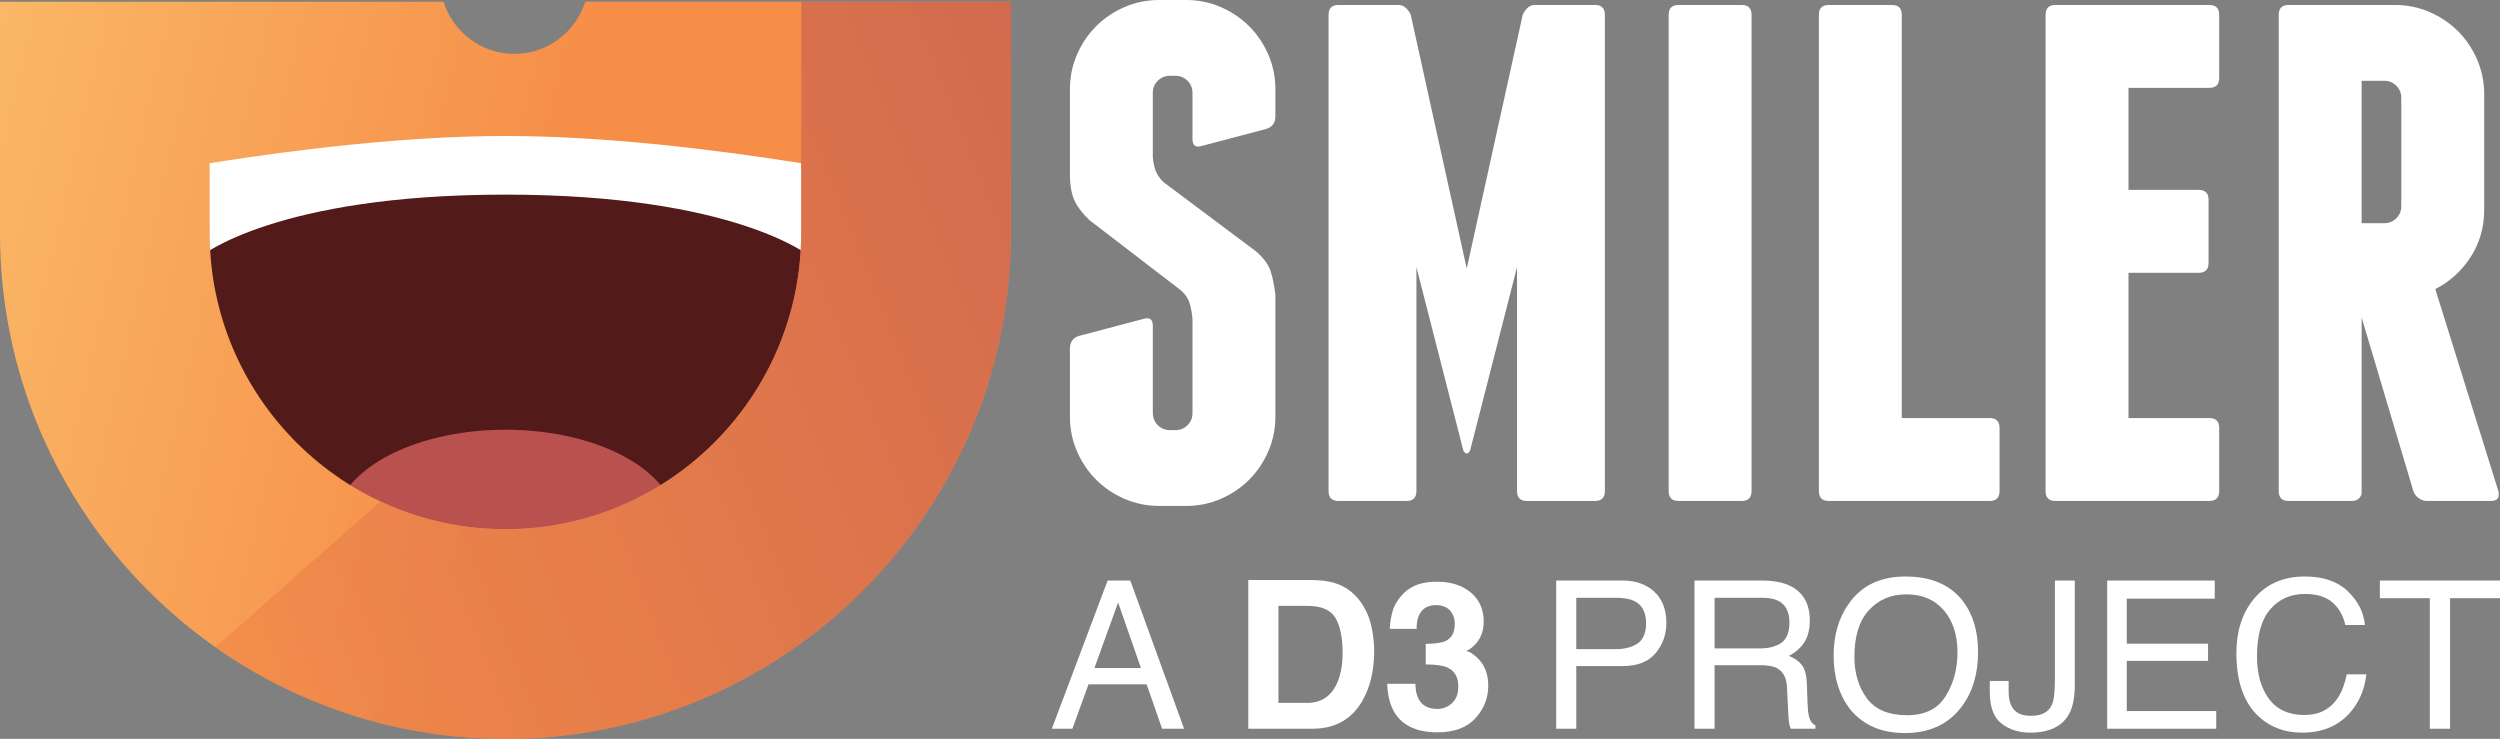 <?xml version="1.0" encoding="utf-8"?>
<!-- Generator: Adobe Illustrator 17.1.0, SVG Export Plug-In . SVG Version: 6.00 Build 0)  -->
<!DOCTYPE svg PUBLIC "-//W3C//DTD SVG 1.1//EN" "http://www.w3.org/Graphics/SVG/1.1/DTD/svg11.dtd">
<svg version="1.1" id="Layer_1" xmlns="http://www.w3.org/2000/svg" xmlns:xlink="http://www.w3.org/1999/xlink" x="0px" y="0px"
	 viewBox="0 0 226.516 66.949" enable-background="new 0 0 226.516 66.949" xml:space="preserve">
<rect x="0" y="0" width="226.516" height="66.949" fill="#808080" stroke="none"/>
<g>
	<path fill="#FFFFFF" d="M100.359,52.6h2.054l4.873,13.427h-1.992l-1.402-4.021h-5.268l-1.456,4.021h-1.864L100.359,52.6z
		 M103.376,60.524l-2.067-5.932l-2.148,5.932H103.376z"/>
	<path fill="#FFFFFF" d="M120.998,52.847c0.944,0.311,1.71,0.881,2.296,1.709c0.469,0.671,0.789,1.396,0.96,2.176
		c0.171,0.779,0.256,1.523,0.256,2.229c0,1.792-0.359,3.309-1.079,4.552c-0.976,1.676-2.481,2.514-4.519,2.514h-5.809V52.554h5.809
		C119.748,52.566,120.442,52.664,120.998,52.847z M115.836,54.894v8.793h2.601c1.33,0,2.258-0.655,2.782-1.965
		c0.287-0.719,0.431-1.575,0.431-2.568c0-1.371-0.215-2.424-0.646-3.158c-0.43-0.734-1.286-1.102-2.567-1.102H115.836z"/>
	<path fill="#FFFFFF" d="M128.248,61.959c0,0.53,0.085,0.969,0.255,1.316c0.316,0.64,0.891,0.96,1.724,0.96
		c0.511,0,0.956-0.176,1.336-0.526c0.38-0.35,0.57-0.854,0.57-1.513c0-0.871-0.353-1.453-1.058-1.745
		c-0.4-0.165-1.032-0.247-1.895-0.247V58.34c0.844-0.013,1.433-0.095,1.767-0.247c0.577-0.256,0.865-0.773,0.865-1.554
		c0-0.506-0.147-0.917-0.442-1.233c-0.294-0.317-0.709-0.476-1.244-0.476c-0.613,0-1.064,0.195-1.354,0.585
		s-0.427,0.911-0.415,1.562h-2.431c0.024-0.658,0.137-1.282,0.338-1.873c0.213-0.519,0.548-0.997,1.004-1.436
		c0.341-0.311,0.745-0.548,1.214-0.713c0.469-0.164,1.044-0.246,1.727-0.246c1.266,0,2.287,0.327,3.062,0.982
		c0.776,0.654,1.164,1.534,1.164,2.637c0,0.78-0.231,1.438-0.694,1.974c-0.293,0.336-0.598,0.564-0.914,0.686
		c0.237,0,0.579,0.204,1.023,0.612c0.664,0.616,0.996,1.457,0.996,2.523c0,1.121-0.388,2.106-1.164,2.956
		c-0.776,0.851-1.925,1.275-3.446,1.275c-1.875,0-3.178-0.612-3.908-1.837c-0.384-0.652-0.597-1.505-0.64-2.56H128.248z"/>
	<path fill="#FFFFFF" d="M141.002,52.6h6.008c1.188,0,2.147,0.337,2.877,1.01c0.73,0.674,1.096,1.62,1.096,2.838
		c0,1.049-0.326,1.961-0.978,2.738c-0.651,0.776-1.648,1.165-2.992,1.165h-4.192v5.676h-1.818V52.6z M148.057,54.446
		c-0.399-0.189-0.947-0.283-1.643-0.283h-3.594v4.652h3.594c0.811,0,1.469-0.174,1.974-0.521s0.758-0.96,0.758-1.837
		C149.146,55.47,148.782,54.8,148.057,54.446z"/>
	<path fill="#FFFFFF" d="M153.533,52.6h6.103c1.005,0,1.834,0.149,2.486,0.448c1.238,0.572,1.857,1.63,1.857,3.171
		c0,0.805-0.166,1.463-0.498,1.975s-0.797,0.923-1.394,1.234c0.524,0.213,0.919,0.493,1.184,0.841
		c0.265,0.347,0.413,0.911,0.443,1.69l0.063,1.801c0.019,0.512,0.062,0.893,0.128,1.143c0.11,0.427,0.305,0.7,0.585,0.822v0.302
		h-2.229c-0.062-0.115-0.11-0.265-0.146-0.448c-0.036-0.183-0.067-0.536-0.092-1.06l-0.109-2.239
		c-0.041-0.878-0.358-1.466-0.95-1.765c-0.338-0.164-0.867-0.246-1.59-0.246h-4.022v5.758h-1.818V52.6z M159.44,58.751
		c0.829,0,1.485-0.171,1.969-0.512c0.482-0.341,0.725-0.957,0.725-1.847c0-0.956-0.338-1.608-1.014-1.956
		c-0.361-0.183-0.845-0.273-1.448-0.273h-4.32v4.588H159.44z"/>
	<path fill="#FFFFFF" d="M177.892,54.52c0.89,1.188,1.334,2.708,1.334,4.561c0,2.005-0.509,3.671-1.526,4.999
		c-1.194,1.561-2.897,2.34-5.109,2.34c-2.065,0-3.689-0.682-4.871-2.047c-1.055-1.316-1.581-2.979-1.581-4.99
		c0-1.815,0.45-3.37,1.353-4.661c1.157-1.658,2.87-2.486,5.137-2.486C174.997,52.234,176.752,52.996,177.892,54.52z M176.287,63.077
		c0.716-1.149,1.074-2.471,1.074-3.965c0-1.58-0.413-2.852-1.238-3.814c-0.826-0.964-1.955-1.446-3.387-1.446
		c-1.389,0-2.522,0.478-3.4,1.432c-0.877,0.955-1.315,2.362-1.315,4.222c0,1.488,0.376,2.743,1.129,3.765
		c0.752,1.021,1.973,1.532,3.66,1.532C174.412,64.802,175.571,64.227,176.287,63.077z"/>
	<path fill="#FFFFFF" d="M187.99,62.023c0,1.133-0.167,2.014-0.503,2.641c-0.622,1.146-1.806,1.719-3.551,1.719
		c-1.006,0-1.866-0.272-2.58-0.818c-0.714-0.545-1.07-1.516-1.07-2.911v-0.959h1.709v0.959c0,0.731,0.163,1.281,0.49,1.65
		c0.326,0.368,0.835,0.553,1.524,0.553c0.971,0,1.606-0.332,1.905-0.996c0.184-0.408,0.275-1.179,0.275-2.312V52.6h1.8V62.023z"/>
	<path fill="#FFFFFF" d="M190.925,52.6h9.743v1.646h-7.97v4.076h7.366v1.554h-7.366v4.552h8.106v1.6h-9.88V52.6z"/>
	<path fill="#FFFFFF" d="M212.732,53.578c0.928,0.896,1.442,1.913,1.545,3.053h-1.773c-0.197-0.865-0.591-1.551-1.18-2.057
		c-0.59-0.506-1.417-0.759-2.482-0.759c-1.299,0-2.347,0.465-3.146,1.395c-0.799,0.931-1.198,2.356-1.198,4.277
		c0,1.573,0.36,2.849,1.082,3.828c0.721,0.979,1.797,1.468,3.228,1.468c1.316,0,2.319-0.515,3.008-1.545
		c0.365-0.542,0.637-1.255,0.816-2.139h1.773c-0.156,1.414-0.675,2.6-1.554,3.556c-1.055,1.151-2.476,1.728-4.265,1.728
		c-1.542,0-2.837-0.473-3.885-1.418c-1.379-1.249-2.069-3.18-2.069-5.789c0-1.981,0.519-3.606,1.554-4.875
		c1.12-1.378,2.665-2.066,4.635-2.066C210.501,52.234,211.806,52.682,212.732,53.578z"/>
	<path fill="#FFFFFF" d="M226.516,52.6v1.6h-4.524v11.827h-1.837V54.199h-4.524v-1.6H226.516z"/>
</g>
<g>
	<path fill="#FFFFFF" d="M110.616,0.642c0.983,0.429,1.839,1.007,2.567,1.733c0.728,0.729,1.306,1.584,1.733,2.568
		c0.428,0.985,0.643,2.033,0.643,3.146v2.44c0,0.6-0.279,0.984-0.835,1.155l-5.843,1.541c-0.557,0.172-0.834-0.042-0.834-0.643V8.41
		c0-0.427-0.15-0.791-0.449-1.091c-0.301-0.3-0.664-0.45-1.092-0.45h-0.514c-0.429,0-0.792,0.15-1.092,0.45
		s-0.449,0.664-0.449,1.091v5.843c0.042,0.472,0.129,0.878,0.257,1.22c0.129,0.343,0.363,0.685,0.706,1.027l8.411,6.292
		c0.684,0.6,1.123,1.209,1.315,1.829c0.193,0.621,0.331,1.316,0.418,2.087v11.043c0,1.113-0.215,2.161-0.643,3.146
		c-0.428,0.985-1.006,1.841-1.733,2.568c-0.729,0.728-1.584,1.306-2.567,1.733c-0.985,0.427-2.034,0.642-3.146,0.642h-2.439
		c-1.113,0-2.162-0.215-3.146-0.642c-0.984-0.428-1.84-1.006-2.567-1.733c-0.729-0.728-1.307-1.583-1.733-2.568
		c-0.429-0.984-0.643-2.032-0.643-3.146v-6.164c0-0.599,0.278-0.983,0.835-1.155l5.843-1.541c0.556-0.171,0.834,0.043,0.834,0.643
		v7.896c0,0.429,0.149,0.792,0.449,1.092s0.663,0.449,1.092,0.449h0.514c0.428,0,0.791-0.149,1.092-0.449
		c0.299-0.3,0.449-0.663,0.449-1.092v-8.475c-0.043-0.556-0.129-1.049-0.257-1.477c-0.129-0.428-0.386-0.812-0.771-1.156
		l-8.282-6.355c-0.642-0.599-1.103-1.198-1.38-1.798c-0.279-0.599-0.418-1.391-0.418-2.375V8.089c0-1.112,0.214-2.16,0.643-3.146
		c0.427-0.984,1.005-1.84,1.733-2.568c0.728-0.727,1.583-1.305,2.567-1.733C102.868,0.215,103.917,0,105.03,0h2.439
		C108.582,0,109.631,0.215,110.616,0.642z"/>
	<path fill="#FFFFFF" d="M145.412,1.348v43.145c0,0.6-0.3,0.898-0.898,0.898h-6.164c-0.6,0-0.898-0.299-0.898-0.898V24.204
		l-4.237,16.564c-0.086,0.214-0.192,0.32-0.321,0.32c-0.128,0-0.235-0.106-0.32-0.32l-4.237-16.564v20.288
		c0,0.6-0.301,0.898-0.899,0.898h-6.163c-0.6,0-0.899-0.299-0.899-0.898V1.348c0-0.599,0.3-0.898,0.899-0.898h5.457
		c0.257,0,0.481,0.097,0.674,0.289s0.331,0.396,0.418,0.609l5.071,22.984l5.072-22.984c0.085-0.213,0.225-0.417,0.417-0.609
		c0.193-0.192,0.418-0.289,0.675-0.289h5.457C145.112,0.449,145.412,0.749,145.412,1.348z"/>
	<path fill="#FFFFFF" d="M158.702,44.492c0,0.6-0.3,0.898-0.898,0.898h-5.714c-0.6,0-0.899-0.299-0.899-0.898V1.348
		c0-0.599,0.3-0.898,0.899-0.898h5.714c0.599,0,0.898,0.3,0.898,0.898V44.492z"/>
	<path fill="#FFFFFF" d="M181.172,38.777v5.715c0,0.6-0.301,0.898-0.899,0.898h-8.667h-0.129h-0.063h-5.714
		c-0.601,0-0.899-0.299-0.899-0.898V1.348c0-0.599,0.299-0.898,0.899-0.898h5.714c0.599,0,0.898,0.3,0.898,0.898v36.531h7.961
		C180.871,37.879,181.172,38.179,181.172,38.777z"/>
	<path fill="#FFFFFF" d="M201.073,38.777v5.715c0,0.6-0.3,0.898-0.898,0.898h-13.932c-0.6,0-0.899-0.299-0.899-0.898V1.348
		c0-0.599,0.3-0.898,0.899-0.898h13.932c0.599,0,0.898,0.3,0.898,0.898v5.715c0,0.6-0.3,0.898-0.898,0.898h-7.319v9.245h6.356
		c0.599,0,0.898,0.3,0.898,0.898v5.714c0,0.601-0.3,0.899-0.898,0.899h-6.356v13.161h7.319
		C200.773,37.879,201.073,38.179,201.073,38.777z"/>
	<path fill="#FFFFFF" d="M226.368,44.492c0.128,0.6-0.086,0.898-0.642,0.898h-5.843c-0.257,0-0.504-0.085-0.738-0.257
		c-0.236-0.171-0.396-0.385-0.481-0.642l-4.687-15.729v15.986c-0.129,0.428-0.429,0.642-0.899,0.642h-5.714
		c-0.6,0-0.898-0.299-0.898-0.898V1.348c0-0.599,0.299-0.898,0.898-0.898h9.631c1.112,0,2.16,0.215,3.146,0.642
		c0.984,0.429,1.84,1.007,2.568,1.734c0.727,0.728,1.305,1.584,1.733,2.567c0.427,0.985,0.642,2.033,0.642,3.146v10.465
		c0,1.584-0.407,3.007-1.22,4.27c-0.813,1.263-1.884,2.236-3.21,2.921L226.368,44.492z M213.978,20.224h2.054
		c0.428,0,0.792-0.149,1.092-0.449c0.299-0.299,0.449-0.663,0.449-1.092V8.859c0-0.427-0.15-0.791-0.449-1.091
		c-0.3-0.299-0.664-0.449-1.092-0.449h-2.054V20.224z"/>
</g>
<g>
	<rect x="16.931" y="13.656" fill="#521B19" width="60.5" height="38"/>
	<path fill="#FFFFFF" d="M45.795,11.519H16.931l1.25,11.72c0,0,6.729-5.605,27.614-5.605s27.614,5.605,27.614,5.605l1.25-11.72
		H45.795z"/>
	<g>
		<ellipse fill="#B9524F" cx="45.795" cy="47.577" rx="15.484" ry="8.642"/>
	</g>
	<g>
		<path fill="none" d="M19,14.785v6.369c0,14.774,12.021,26.795,26.795,26.795S72.59,35.928,72.59,21.154v-6.369
			c-8.276-1.307-18.059-2.463-26.795-2.463C37.06,12.323,27.276,13.478,19,14.785z"/>
		<linearGradient id="SVGID_1_" gradientUnits="userSpaceOnUse" x1="-3.671" y1="17.742" x2="96.204" y2="40.367">
			<stop  offset="0" style="stop-color:#FAB766"/>
			<stop  offset="0.517" style="stop-color:#F68E48"/>
		</linearGradient>
		<path fill="url(#SVGID_1_)" d="M53.025,0.156c-0.855,2.734-3.412,4.726-6.419,4.726h-0.022c-3.004-0.012-5.545-2-6.394-4.726H0
			v13.5v4.792v2.706c0,25.251,20.544,45.795,45.795,45.795S91.59,46.405,91.59,21.154v-2.706v-4.792v-13.5H53.025z M72.59,21.154
			c0,14.774-12.02,26.795-26.795,26.795S19,35.928,19,21.154v-6.369c8.276-1.307,18.06-2.463,26.795-2.463
			c8.736,0,18.519,1.156,26.795,2.463V21.154z"/>
	</g>
	<g opacity="0.69">
		<linearGradient id="SVGID_2_" gradientUnits="userSpaceOnUse" x1="4.568" y1="57.137" x2="109.068" y2="15.387">
			<stop  offset="0" style="stop-color:#F78E48"/>
			<stop  offset="1" style="stop-color:#BE5451"/>
		</linearGradient>
		<path fill="url(#SVGID_2_)" d="M72.59,0.156v20.998c0,14.774-12.02,26.795-26.795,26.795c-4.047,0-7.884-0.907-11.327-2.52
			L19.526,58.631c7.443,5.233,16.5,8.318,26.27,8.318c25.251,0,45.795-20.544,45.795-45.795V0.156H72.59z"/>
	</g>
</g>
</svg>
